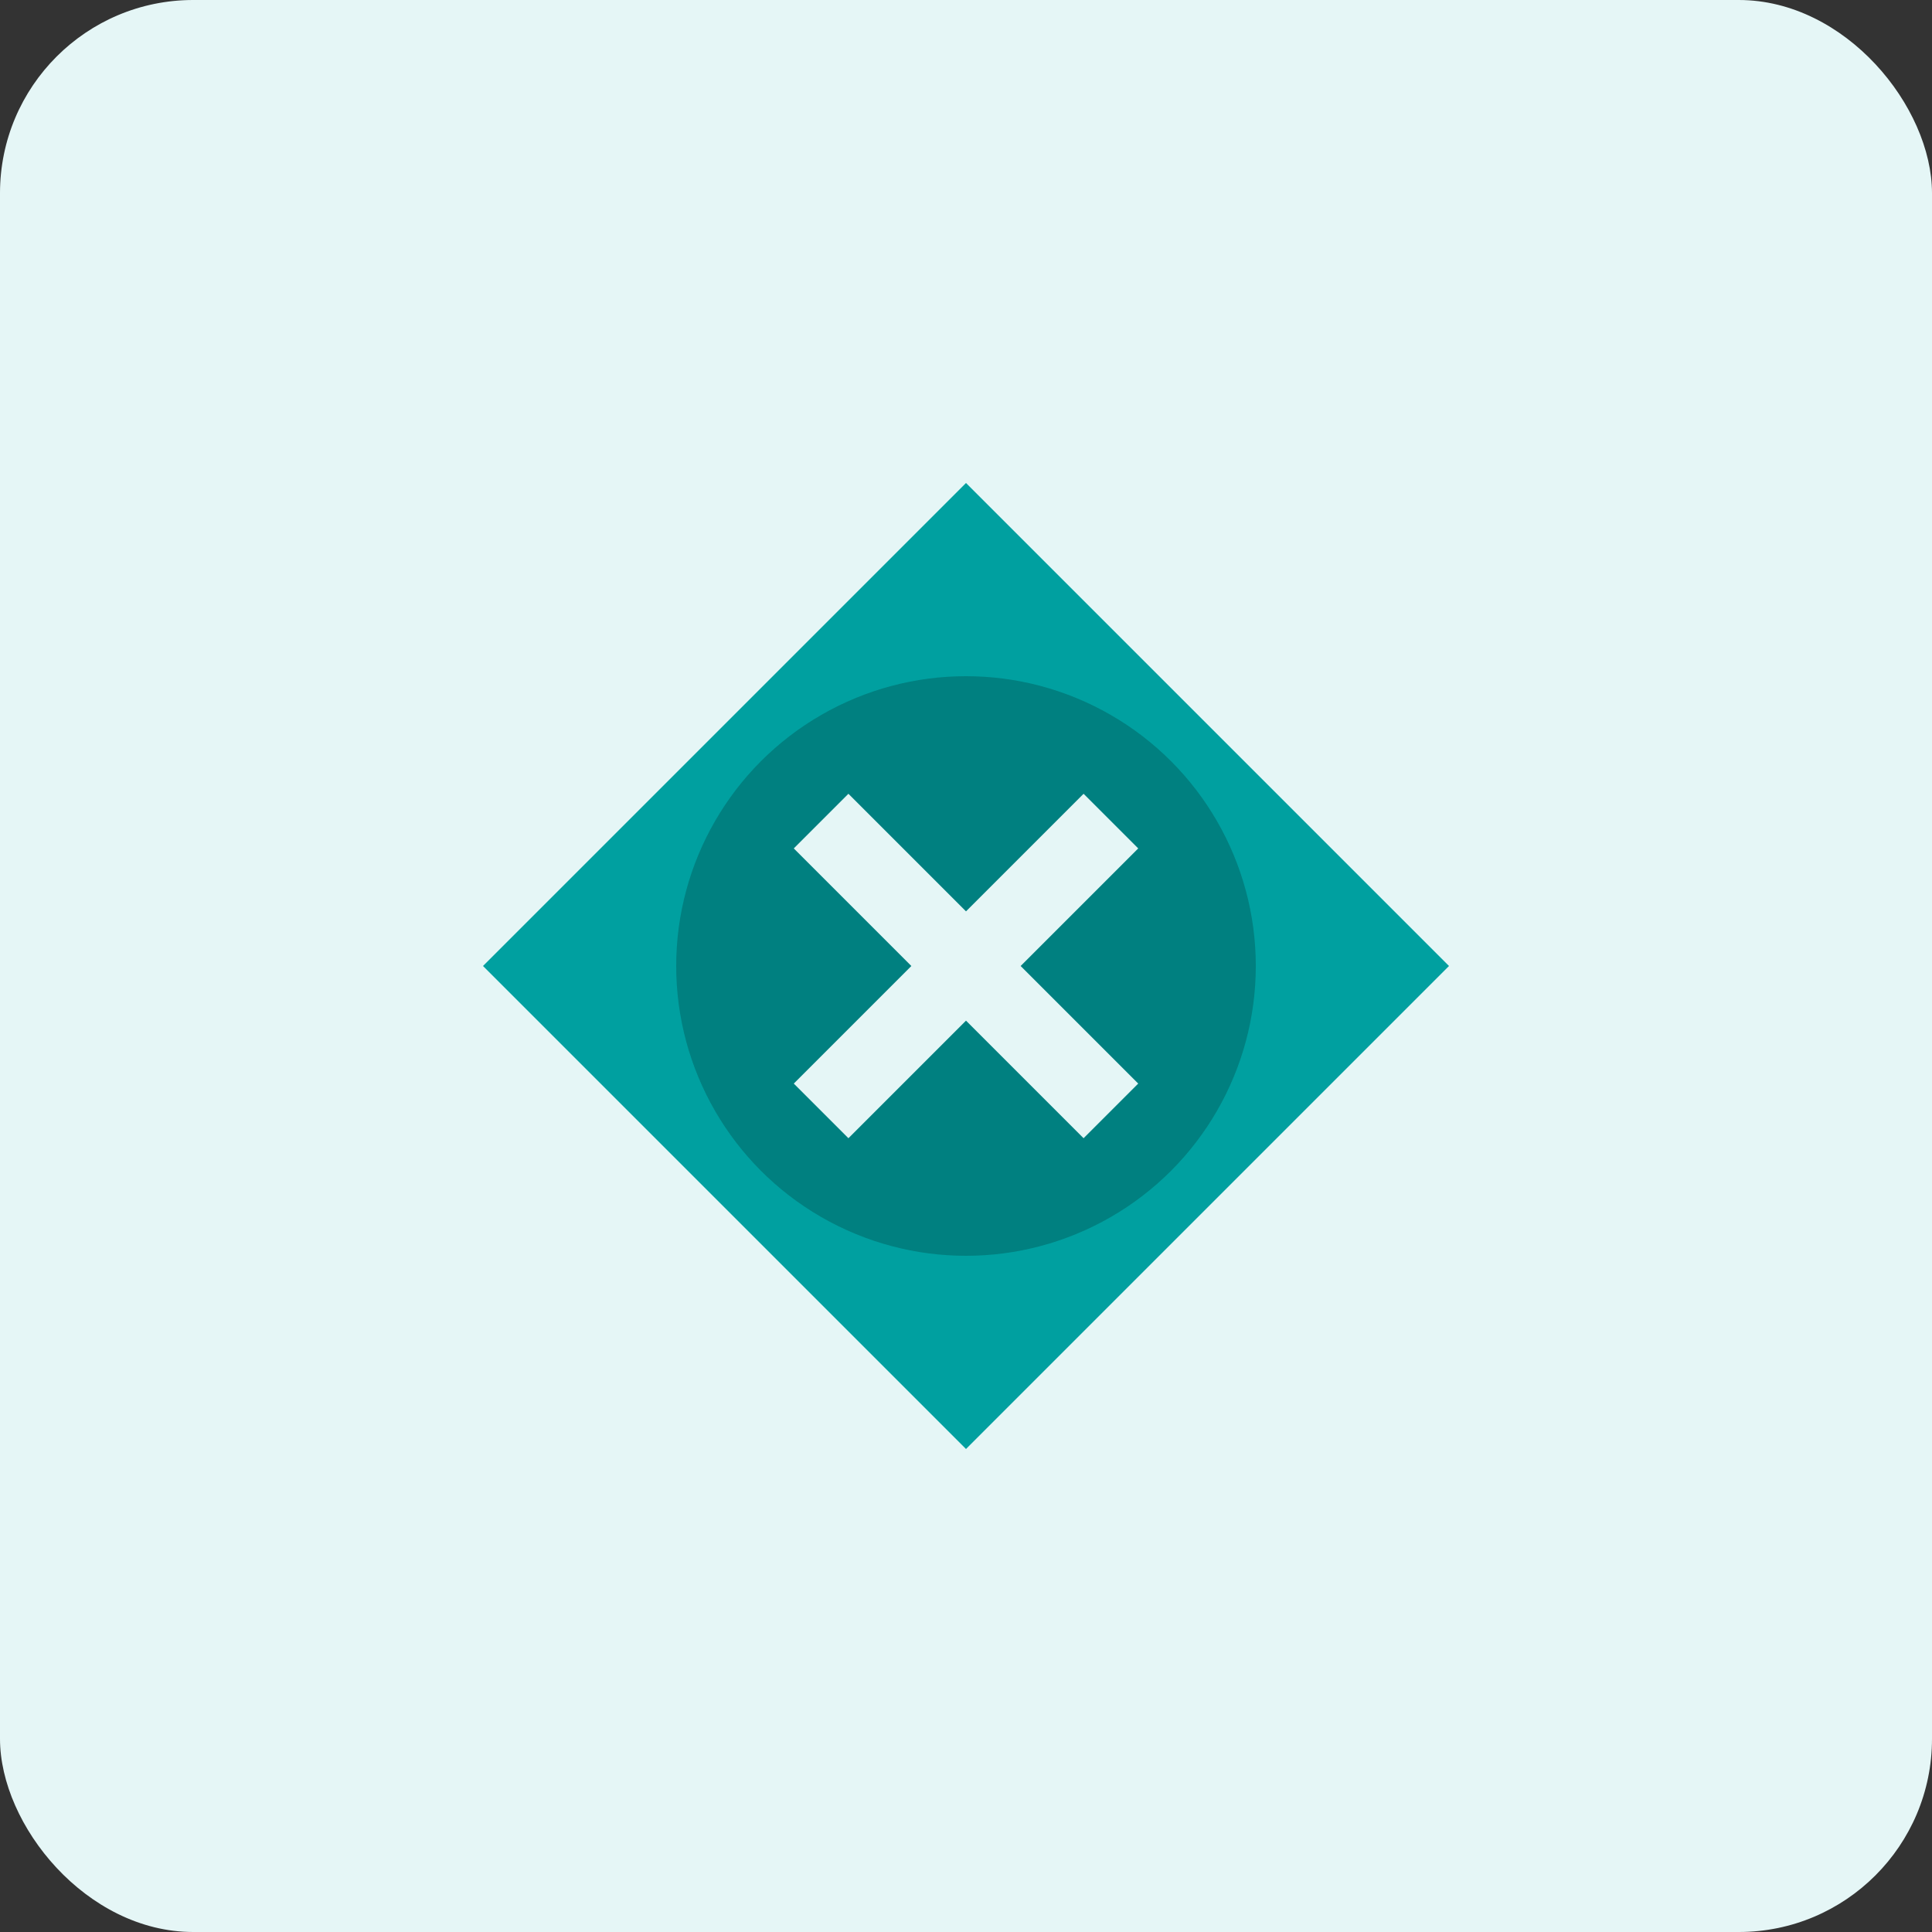 <?xml version="1.0" encoding="UTF-8"?>
<svg width="200" height="200" viewBox="0 0 200 200" fill="none" xmlns="http://www.w3.org/2000/svg">
  <rect x="0" y="0" width="200" height="200" fill="#333333" stroke="none"/>
  <rect width="200" height="200" rx="20" fill="#E5F6F6"/>
  <path d="M50 100 L100 50 L150 100 L100 150 Z" fill="#00A0A0"/>
  <circle cx="100" cy="100" r="30" fill="#008080"/>
  <path d="M85 85 L115 115 M85 115 L115 85" stroke="#E5F6F6" stroke-width="8"/>
</svg> 